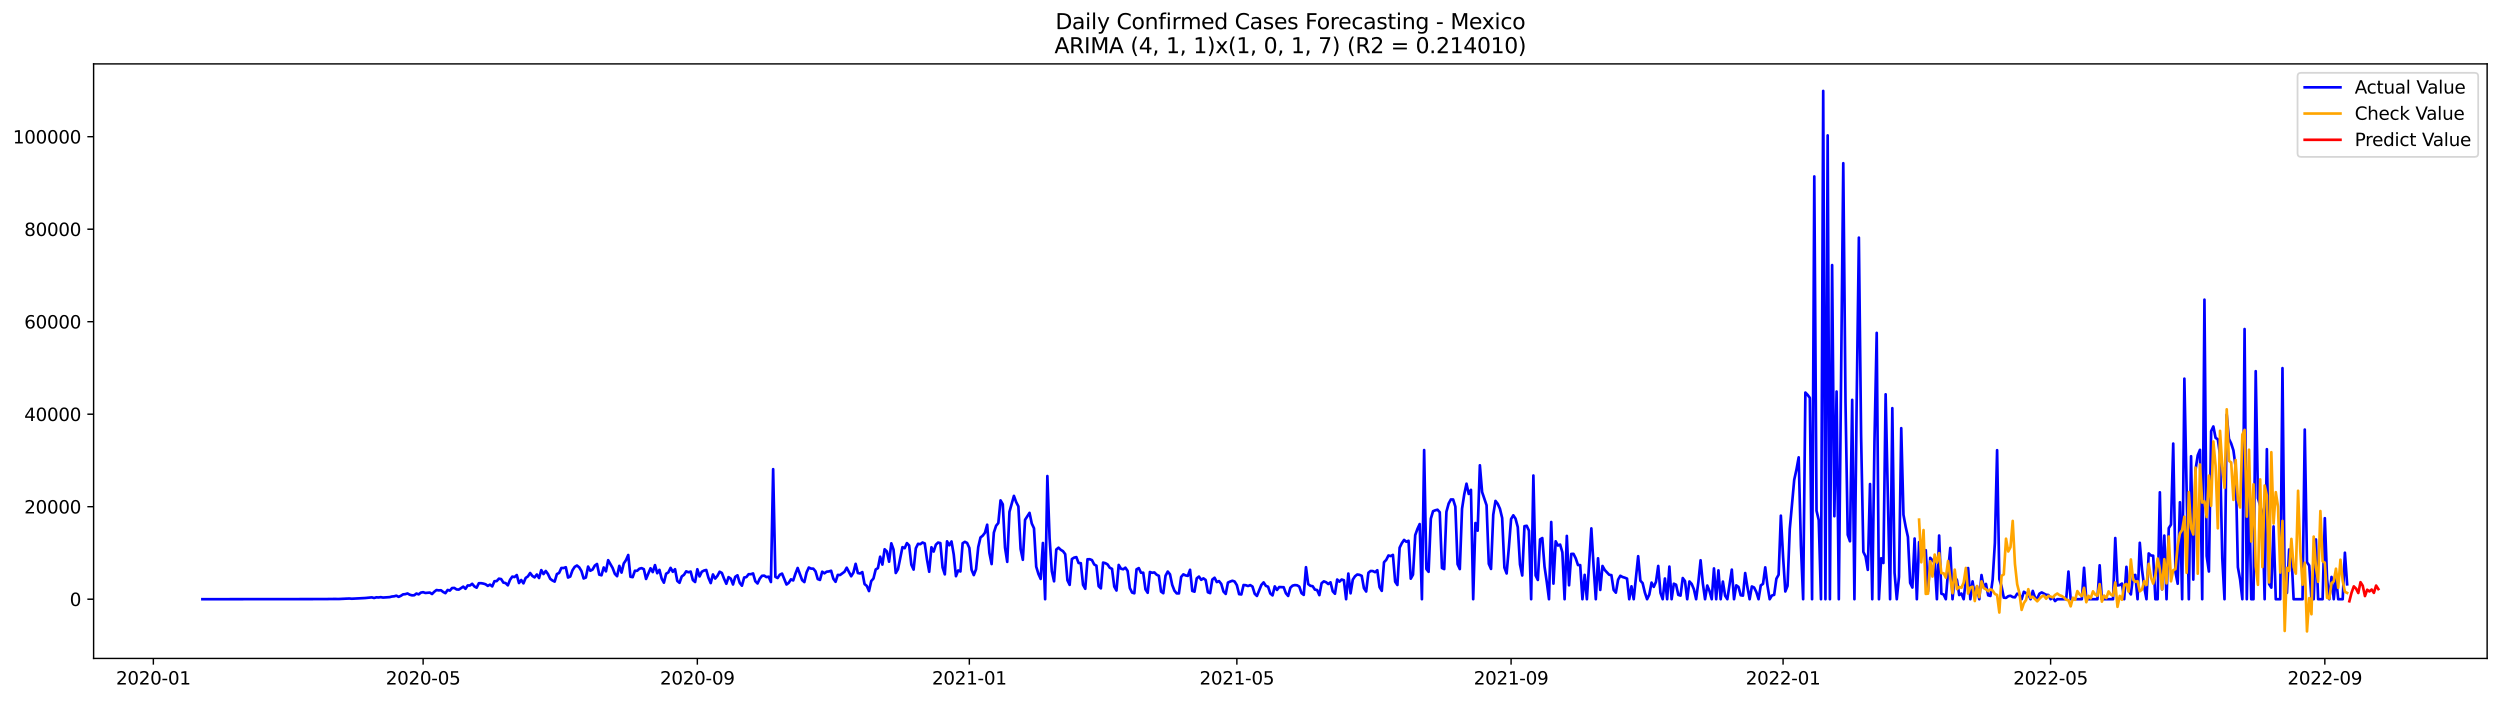 <?xml version="1.0" encoding="utf-8" standalone="no"?>
<!DOCTYPE svg PUBLIC "-//W3C//DTD SVG 1.1//EN"
  "http://www.w3.org/Graphics/SVG/1.1/DTD/svg11.dtd">
<svg xmlns:xlink="http://www.w3.org/1999/xlink" width="1398.775pt" height="392.274pt" viewBox="0 0 1398.775 392.274" xmlns="http://www.w3.org/2000/svg" version="1.1">
 <defs>
  <style type="text/css">*{stroke-linejoin: round; stroke-linecap: butt}</style>
 </defs>
 <g id="figure_1">
  <g id="patch_1">
   <path d="M 0 392.274 
L 1398.775 392.274 
L 1398.775 0 
L 0 0 
z
" style="fill: #ffffff"/>
  </g>
  <g id="axes_1">
   <g id="patch_2">
    <path d="M 52.375 368.396 
L 1391.575 368.396 
L 1391.575 35.755 
L 52.375 35.755 
z
" style="fill: #ffffff"/>
   </g>
   <g id="matplotlib.axis_1">
    <g id="xtick_1">
     <g id="line2d_1">
      <defs>
       <path id="m4d6cc72b3c" d="M 0 0 
L 0 3.5 
" style="stroke: #000000; stroke-width: 0.8"/>
      </defs>
      <g>
       <use xlink:href="#m4d6cc72b3c" x="85.805" y="368.396" style="stroke: #000000; stroke-width: 0.8"/>
      </g>
     </g>
     <g id="text_1">
      <!-- 2020-01 -->
      <g transform="translate(64.914 382.994)scale(0.1 -0.1)">
       <defs>
        <path id="DejaVuSans-32" d="M 1228 531 
L 3431 531 
L 3431 0 
L 469 0 
L 469 531 
Q 828 903 1448 1529 
Q 2069 2156 2228 2338 
Q 2531 2678 2651 2914 
Q 2772 3150 2772 3378 
Q 2772 3750 2511 3984 
Q 2250 4219 1831 4219 
Q 1534 4219 1204 4116 
Q 875 4013 500 3803 
L 500 4441 
Q 881 4594 1212 4672 
Q 1544 4750 1819 4750 
Q 2544 4750 2975 4387 
Q 3406 4025 3406 3419 
Q 3406 3131 3298 2873 
Q 3191 2616 2906 2266 
Q 2828 2175 2409 1742 
Q 1991 1309 1228 531 
z
" transform="scale(0.016)"/>
        <path id="DejaVuSans-30" d="M 2034 4250 
Q 1547 4250 1301 3770 
Q 1056 3291 1056 2328 
Q 1056 1369 1301 889 
Q 1547 409 2034 409 
Q 2525 409 2770 889 
Q 3016 1369 3016 2328 
Q 3016 3291 2770 3770 
Q 2525 4250 2034 4250 
z
M 2034 4750 
Q 2819 4750 3233 4129 
Q 3647 3509 3647 2328 
Q 3647 1150 3233 529 
Q 2819 -91 2034 -91 
Q 1250 -91 836 529 
Q 422 1150 422 2328 
Q 422 3509 836 4129 
Q 1250 4750 2034 4750 
z
" transform="scale(0.016)"/>
        <path id="DejaVuSans-2d" d="M 313 2009 
L 1997 2009 
L 1997 1497 
L 313 1497 
L 313 2009 
z
" transform="scale(0.016)"/>
        <path id="DejaVuSans-31" d="M 794 531 
L 1825 531 
L 1825 4091 
L 703 3866 
L 703 4441 
L 1819 4666 
L 2450 4666 
L 2450 531 
L 3481 531 
L 3481 0 
L 794 0 
L 794 531 
z
" transform="scale(0.016)"/>
       </defs>
       <use xlink:href="#DejaVuSans-32"/>
       <use xlink:href="#DejaVuSans-30" x="63.623"/>
       <use xlink:href="#DejaVuSans-32" x="127.246"/>
       <use xlink:href="#DejaVuSans-30" x="190.869"/>
       <use xlink:href="#DejaVuSans-2d" x="254.492"/>
       <use xlink:href="#DejaVuSans-30" x="290.576"/>
       <use xlink:href="#DejaVuSans-31" x="354.199"/>
      </g>
     </g>
    </g>
    <g id="xtick_2">
     <g id="line2d_2">
      <g>
       <use xlink:href="#m4d6cc72b3c" x="236.74" y="368.396" style="stroke: #000000; stroke-width: 0.8"/>
      </g>
     </g>
     <g id="text_2">
      <!-- 2020-05 -->
      <g transform="translate(215.848 382.994)scale(0.1 -0.1)">
       <defs>
        <path id="DejaVuSans-35" d="M 691 4666 
L 3169 4666 
L 3169 4134 
L 1269 4134 
L 1269 2991 
Q 1406 3038 1543 3061 
Q 1681 3084 1819 3084 
Q 2600 3084 3056 2656 
Q 3513 2228 3513 1497 
Q 3513 744 3044 326 
Q 2575 -91 1722 -91 
Q 1428 -91 1123 -41 
Q 819 9 494 109 
L 494 744 
Q 775 591 1075 516 
Q 1375 441 1709 441 
Q 2250 441 2565 725 
Q 2881 1009 2881 1497 
Q 2881 1984 2565 2268 
Q 2250 2553 1709 2553 
Q 1456 2553 1204 2497 
Q 953 2441 691 2322 
L 691 4666 
z
" transform="scale(0.016)"/>
       </defs>
       <use xlink:href="#DejaVuSans-32"/>
       <use xlink:href="#DejaVuSans-30" x="63.623"/>
       <use xlink:href="#DejaVuSans-32" x="127.246"/>
       <use xlink:href="#DejaVuSans-30" x="190.869"/>
       <use xlink:href="#DejaVuSans-2d" x="254.492"/>
       <use xlink:href="#DejaVuSans-30" x="290.576"/>
       <use xlink:href="#DejaVuSans-35" x="354.199"/>
      </g>
     </g>
    </g>
    <g id="xtick_3">
     <g id="line2d_3">
      <g>
       <use xlink:href="#m4d6cc72b3c" x="390.169" y="368.396" style="stroke: #000000; stroke-width: 0.8"/>
      </g>
     </g>
     <g id="text_3">
      <!-- 2020-09 -->
      <g transform="translate(369.277 382.994)scale(0.1 -0.1)">
       <defs>
        <path id="DejaVuSans-39" d="M 703 97 
L 703 672 
Q 941 559 1184 500 
Q 1428 441 1663 441 
Q 2288 441 2617 861 
Q 2947 1281 2994 2138 
Q 2813 1869 2534 1725 
Q 2256 1581 1919 1581 
Q 1219 1581 811 2004 
Q 403 2428 403 3163 
Q 403 3881 828 4315 
Q 1253 4750 1959 4750 
Q 2769 4750 3195 4129 
Q 3622 3509 3622 2328 
Q 3622 1225 3098 567 
Q 2575 -91 1691 -91 
Q 1453 -91 1209 -44 
Q 966 3 703 97 
z
M 1959 2075 
Q 2384 2075 2632 2365 
Q 2881 2656 2881 3163 
Q 2881 3666 2632 3958 
Q 2384 4250 1959 4250 
Q 1534 4250 1286 3958 
Q 1038 3666 1038 3163 
Q 1038 2656 1286 2365 
Q 1534 2075 1959 2075 
z
" transform="scale(0.016)"/>
       </defs>
       <use xlink:href="#DejaVuSans-32"/>
       <use xlink:href="#DejaVuSans-30" x="63.623"/>
       <use xlink:href="#DejaVuSans-32" x="127.246"/>
       <use xlink:href="#DejaVuSans-30" x="190.869"/>
       <use xlink:href="#DejaVuSans-2d" x="254.492"/>
       <use xlink:href="#DejaVuSans-30" x="290.576"/>
       <use xlink:href="#DejaVuSans-39" x="354.199"/>
      </g>
     </g>
    </g>
    <g id="xtick_4">
     <g id="line2d_4">
      <g>
       <use xlink:href="#m4d6cc72b3c" x="542.351" y="368.396" style="stroke: #000000; stroke-width: 0.8"/>
      </g>
     </g>
     <g id="text_4">
      <!-- 2021-01 -->
      <g transform="translate(521.459 382.994)scale(0.1 -0.1)">
       <use xlink:href="#DejaVuSans-32"/>
       <use xlink:href="#DejaVuSans-30" x="63.623"/>
       <use xlink:href="#DejaVuSans-32" x="127.246"/>
       <use xlink:href="#DejaVuSans-31" x="190.869"/>
       <use xlink:href="#DejaVuSans-2d" x="254.492"/>
       <use xlink:href="#DejaVuSans-30" x="290.576"/>
       <use xlink:href="#DejaVuSans-31" x="354.199"/>
      </g>
     </g>
    </g>
    <g id="xtick_5">
     <g id="line2d_5">
      <g>
       <use xlink:href="#m4d6cc72b3c" x="692.038" y="368.396" style="stroke: #000000; stroke-width: 0.8"/>
      </g>
     </g>
     <g id="text_5">
      <!-- 2021-05 -->
      <g transform="translate(671.146 382.994)scale(0.1 -0.1)">
       <use xlink:href="#DejaVuSans-32"/>
       <use xlink:href="#DejaVuSans-30" x="63.623"/>
       <use xlink:href="#DejaVuSans-32" x="127.246"/>
       <use xlink:href="#DejaVuSans-31" x="190.869"/>
       <use xlink:href="#DejaVuSans-2d" x="254.492"/>
       <use xlink:href="#DejaVuSans-30" x="290.576"/>
       <use xlink:href="#DejaVuSans-35" x="354.199"/>
      </g>
     </g>
    </g>
    <g id="xtick_6">
     <g id="line2d_6">
      <g>
       <use xlink:href="#m4d6cc72b3c" x="845.467" y="368.396" style="stroke: #000000; stroke-width: 0.8"/>
      </g>
     </g>
     <g id="text_6">
      <!-- 2021-09 -->
      <g transform="translate(824.575 382.994)scale(0.1 -0.1)">
       <use xlink:href="#DejaVuSans-32"/>
       <use xlink:href="#DejaVuSans-30" x="63.623"/>
       <use xlink:href="#DejaVuSans-32" x="127.246"/>
       <use xlink:href="#DejaVuSans-31" x="190.869"/>
       <use xlink:href="#DejaVuSans-2d" x="254.492"/>
       <use xlink:href="#DejaVuSans-30" x="290.576"/>
       <use xlink:href="#DejaVuSans-39" x="354.199"/>
      </g>
     </g>
    </g>
    <g id="xtick_7">
     <g id="line2d_7">
      <g>
       <use xlink:href="#m4d6cc72b3c" x="997.649" y="368.396" style="stroke: #000000; stroke-width: 0.8"/>
      </g>
     </g>
     <g id="text_7">
      <!-- 2022-01 -->
      <g transform="translate(976.757 382.994)scale(0.1 -0.1)">
       <use xlink:href="#DejaVuSans-32"/>
       <use xlink:href="#DejaVuSans-30" x="63.623"/>
       <use xlink:href="#DejaVuSans-32" x="127.246"/>
       <use xlink:href="#DejaVuSans-32" x="190.869"/>
       <use xlink:href="#DejaVuSans-2d" x="254.492"/>
       <use xlink:href="#DejaVuSans-30" x="290.576"/>
       <use xlink:href="#DejaVuSans-31" x="354.199"/>
      </g>
     </g>
    </g>
    <g id="xtick_8">
     <g id="line2d_8">
      <g>
       <use xlink:href="#m4d6cc72b3c" x="1147.336" y="368.396" style="stroke: #000000; stroke-width: 0.8"/>
      </g>
     </g>
     <g id="text_8">
      <!-- 2022-05 -->
      <g transform="translate(1126.444 382.994)scale(0.1 -0.1)">
       <use xlink:href="#DejaVuSans-32"/>
       <use xlink:href="#DejaVuSans-30" x="63.623"/>
       <use xlink:href="#DejaVuSans-32" x="127.246"/>
       <use xlink:href="#DejaVuSans-32" x="190.869"/>
       <use xlink:href="#DejaVuSans-2d" x="254.492"/>
       <use xlink:href="#DejaVuSans-30" x="290.576"/>
       <use xlink:href="#DejaVuSans-35" x="354.199"/>
      </g>
     </g>
    </g>
    <g id="xtick_9">
     <g id="line2d_9">
      <g>
       <use xlink:href="#m4d6cc72b3c" x="1300.765" y="368.396" style="stroke: #000000; stroke-width: 0.8"/>
      </g>
     </g>
     <g id="text_9">
      <!-- 2022-09 -->
      <g transform="translate(1279.873 382.994)scale(0.1 -0.1)">
       <use xlink:href="#DejaVuSans-32"/>
       <use xlink:href="#DejaVuSans-30" x="63.623"/>
       <use xlink:href="#DejaVuSans-32" x="127.246"/>
       <use xlink:href="#DejaVuSans-32" x="190.869"/>
       <use xlink:href="#DejaVuSans-2d" x="254.492"/>
       <use xlink:href="#DejaVuSans-30" x="290.576"/>
       <use xlink:href="#DejaVuSans-39" x="354.199"/>
      </g>
     </g>
    </g>
   </g>
   <g id="matplotlib.axis_2">
    <g id="ytick_1">
     <g id="line2d_10">
      <defs>
       <path id="m9e590d92c4" d="M 0 0 
L -3.5 0 
" style="stroke: #000000; stroke-width: 0.8"/>
      </defs>
      <g>
       <use xlink:href="#m9e590d92c4" x="52.375" y="335.258" style="stroke: #000000; stroke-width: 0.8"/>
      </g>
     </g>
     <g id="text_10">
      <!-- 0 -->
      <g transform="translate(39.013 339.057)scale(0.1 -0.1)">
       <use xlink:href="#DejaVuSans-30"/>
      </g>
     </g>
    </g>
    <g id="ytick_2">
     <g id="line2d_11">
      <g>
       <use xlink:href="#m9e590d92c4" x="52.375" y="283.502" style="stroke: #000000; stroke-width: 0.8"/>
      </g>
     </g>
     <g id="text_11">
      <!-- 20000 -->
      <g transform="translate(13.562 287.302)scale(0.1 -0.1)">
       <use xlink:href="#DejaVuSans-32"/>
       <use xlink:href="#DejaVuSans-30" x="63.623"/>
       <use xlink:href="#DejaVuSans-30" x="127.246"/>
       <use xlink:href="#DejaVuSans-30" x="190.869"/>
       <use xlink:href="#DejaVuSans-30" x="254.492"/>
      </g>
     </g>
    </g>
    <g id="ytick_3">
     <g id="line2d_12">
      <g>
       <use xlink:href="#m9e590d92c4" x="52.375" y="231.747" style="stroke: #000000; stroke-width: 0.8"/>
      </g>
     </g>
     <g id="text_12">
      <!-- 40000 -->
      <g transform="translate(13.562 235.546)scale(0.1 -0.1)">
       <defs>
        <path id="DejaVuSans-34" d="M 2419 4116 
L 825 1625 
L 2419 1625 
L 2419 4116 
z
M 2253 4666 
L 3047 4666 
L 3047 1625 
L 3713 1625 
L 3713 1100 
L 3047 1100 
L 3047 0 
L 2419 0 
L 2419 1100 
L 313 1100 
L 313 1709 
L 2253 4666 
z
" transform="scale(0.016)"/>
       </defs>
       <use xlink:href="#DejaVuSans-34"/>
       <use xlink:href="#DejaVuSans-30" x="63.623"/>
       <use xlink:href="#DejaVuSans-30" x="127.246"/>
       <use xlink:href="#DejaVuSans-30" x="190.869"/>
       <use xlink:href="#DejaVuSans-30" x="254.492"/>
      </g>
     </g>
    </g>
    <g id="ytick_4">
     <g id="line2d_13">
      <g>
       <use xlink:href="#m9e590d92c4" x="52.375" y="179.992" style="stroke: #000000; stroke-width: 0.8"/>
      </g>
     </g>
     <g id="text_13">
      <!-- 60000 -->
      <g transform="translate(13.562 183.791)scale(0.1 -0.1)">
       <defs>
        <path id="DejaVuSans-36" d="M 2113 2584 
Q 1688 2584 1439 2293 
Q 1191 2003 1191 1497 
Q 1191 994 1439 701 
Q 1688 409 2113 409 
Q 2538 409 2786 701 
Q 3034 994 3034 1497 
Q 3034 2003 2786 2293 
Q 2538 2584 2113 2584 
z
M 3366 4563 
L 3366 3988 
Q 3128 4100 2886 4159 
Q 2644 4219 2406 4219 
Q 1781 4219 1451 3797 
Q 1122 3375 1075 2522 
Q 1259 2794 1537 2939 
Q 1816 3084 2150 3084 
Q 2853 3084 3261 2657 
Q 3669 2231 3669 1497 
Q 3669 778 3244 343 
Q 2819 -91 2113 -91 
Q 1303 -91 875 529 
Q 447 1150 447 2328 
Q 447 3434 972 4092 
Q 1497 4750 2381 4750 
Q 2619 4750 2861 4703 
Q 3103 4656 3366 4563 
z
" transform="scale(0.016)"/>
       </defs>
       <use xlink:href="#DejaVuSans-36"/>
       <use xlink:href="#DejaVuSans-30" x="63.623"/>
       <use xlink:href="#DejaVuSans-30" x="127.246"/>
       <use xlink:href="#DejaVuSans-30" x="190.869"/>
       <use xlink:href="#DejaVuSans-30" x="254.492"/>
      </g>
     </g>
    </g>
    <g id="ytick_5">
     <g id="line2d_14">
      <g>
       <use xlink:href="#m9e590d92c4" x="52.375" y="128.237" style="stroke: #000000; stroke-width: 0.8"/>
      </g>
     </g>
     <g id="text_14">
      <!-- 80000 -->
      <g transform="translate(13.562 132.036)scale(0.1 -0.1)">
       <defs>
        <path id="DejaVuSans-38" d="M 2034 2216 
Q 1584 2216 1326 1975 
Q 1069 1734 1069 1313 
Q 1069 891 1326 650 
Q 1584 409 2034 409 
Q 2484 409 2743 651 
Q 3003 894 3003 1313 
Q 3003 1734 2745 1975 
Q 2488 2216 2034 2216 
z
M 1403 2484 
Q 997 2584 770 2862 
Q 544 3141 544 3541 
Q 544 4100 942 4425 
Q 1341 4750 2034 4750 
Q 2731 4750 3128 4425 
Q 3525 4100 3525 3541 
Q 3525 3141 3298 2862 
Q 3072 2584 2669 2484 
Q 3125 2378 3379 2068 
Q 3634 1759 3634 1313 
Q 3634 634 3220 271 
Q 2806 -91 2034 -91 
Q 1263 -91 848 271 
Q 434 634 434 1313 
Q 434 1759 690 2068 
Q 947 2378 1403 2484 
z
M 1172 3481 
Q 1172 3119 1398 2916 
Q 1625 2713 2034 2713 
Q 2441 2713 2670 2916 
Q 2900 3119 2900 3481 
Q 2900 3844 2670 4047 
Q 2441 4250 2034 4250 
Q 1625 4250 1398 4047 
Q 1172 3844 1172 3481 
z
" transform="scale(0.016)"/>
       </defs>
       <use xlink:href="#DejaVuSans-38"/>
       <use xlink:href="#DejaVuSans-30" x="63.623"/>
       <use xlink:href="#DejaVuSans-30" x="127.246"/>
       <use xlink:href="#DejaVuSans-30" x="190.869"/>
       <use xlink:href="#DejaVuSans-30" x="254.492"/>
      </g>
     </g>
    </g>
    <g id="ytick_6">
     <g id="line2d_15">
      <g>
       <use xlink:href="#m9e590d92c4" x="52.375" y="76.481" style="stroke: #000000; stroke-width: 0.8"/>
      </g>
     </g>
     <g id="text_15">
      <!-- 100000 -->
      <g transform="translate(7.2 80.281)scale(0.1 -0.1)">
       <use xlink:href="#DejaVuSans-31"/>
       <use xlink:href="#DejaVuSans-30" x="63.623"/>
       <use xlink:href="#DejaVuSans-30" x="127.246"/>
       <use xlink:href="#DejaVuSans-30" x="190.869"/>
       <use xlink:href="#DejaVuSans-30" x="254.492"/>
       <use xlink:href="#DejaVuSans-30" x="318.115"/>
      </g>
     </g>
    </g>
   </g>
   <g id="line2d_16">
    <path d="M 113.248 335.258 
L 181.854 335.193 
L 185.596 335.133 
L 188.091 335.126 
L 189.339 335.159 
L 194.328 334.919 
L 195.576 334.882 
L 196.823 334.996 
L 204.307 334.603 
L 208.05 334.233 
L 209.297 334.585 
L 210.544 334.215 
L 211.792 334.287 
L 213.039 334.114 
L 214.286 334.344 
L 218.029 334.093 
L 219.276 333.762 
L 220.523 333.648 
L 221.771 333.281 
L 223.018 333.935 
L 224.266 333.371 
L 225.513 332.559 
L 226.76 332.439 
L 228.008 332.051 
L 229.255 332.747 
L 230.503 333.097 
L 231.75 333.053 
L 232.997 332.093 
L 234.245 332.548 
L 235.492 331.57 
L 236.74 331.337 
L 237.987 331.767 
L 240.482 331.547 
L 241.729 332.359 
L 242.976 331.094 
L 244.224 330.129 
L 245.471 330.325 
L 246.719 330.242 
L 247.966 331.215 
L 249.213 331.881 
L 250.461 330.09 
L 251.708 330.439 
L 252.956 329.024 
L 254.203 328.951 
L 255.45 329.792 
L 256.698 329.888 
L 259.193 328.237 
L 260.44 329.44 
L 261.687 327.564 
L 262.935 327.598 
L 264.182 326.643 
L 265.43 328.105 
L 266.677 328.827 
L 267.924 326.317 
L 269.172 326.296 
L 270.419 326.519 
L 271.667 326.907 
L 272.914 327.792 
L 274.161 327.101 
L 275.409 328.087 
L 276.656 325.189 
L 277.903 325.134 
L 279.151 323.763 
L 280.398 324.011 
L 281.646 325.96 
L 282.893 326.242 
L 284.14 327.497 
L 285.388 324.392 
L 286.635 322.622 
L 287.883 322.862 
L 289.13 321.744 
L 290.377 326.216 
L 291.625 324.526 
L 292.872 326.389 
L 294.12 323.356 
L 295.367 322.5 
L 296.614 320.606 
L 297.862 322.241 
L 299.109 323.051 
L 300.357 321.431 
L 301.604 323.413 
L 302.851 318.986 
L 304.099 321.188 
L 305.346 319.462 
L 306.593 321.178 
L 307.841 323.846 
L 309.088 324.777 
L 310.336 325.411 
L 311.583 321.201 
L 312.83 320.556 
L 314.078 317.813 
L 315.325 317.816 
L 316.573 317.366 
L 317.82 323.139 
L 319.067 322.572 
L 320.315 319.063 
L 321.562 317.156 
L 322.81 316.419 
L 324.057 317.425 
L 325.304 319.488 
L 326.552 323.659 
L 327.799 323.134 
L 329.047 317.011 
L 330.294 319.345 
L 331.541 318.68 
L 332.789 316.478 
L 334.036 315.552 
L 335.283 321.514 
L 336.531 321.874 
L 337.778 317.508 
L 339.026 319.682 
L 340.273 313.422 
L 342.768 317.788 
L 344.015 321.077 
L 345.263 322.389 
L 346.51 316.605 
L 347.757 320.373 
L 349.005 315.254 
L 350.252 313.37 
L 351.5 310.529 
L 352.747 322.699 
L 353.994 322.922 
L 355.242 319.348 
L 356.489 319.371 
L 357.737 318.204 
L 358.984 317.876 
L 360.231 318.45 
L 361.479 323.934 
L 363.974 317.956 
L 365.221 320.098 
L 366.468 316.183 
L 367.716 320.72 
L 368.963 318.838 
L 370.21 323.747 
L 371.458 326.017 
L 372.705 321.009 
L 373.953 320.269 
L 375.2 317.725 
L 376.447 319.917 
L 377.695 318.484 
L 378.942 325.041 
L 380.19 326.094 
L 381.437 322.536 
L 382.684 321.628 
L 383.932 319.664 
L 385.179 320.186 
L 386.427 319.798 
L 387.674 324.573 
L 388.921 325.634 
L 390.169 318.499 
L 391.416 322.523 
L 392.664 319.894 
L 393.911 319.224 
L 395.158 318.906 
L 396.406 323.318 
L 397.653 326.237 
L 398.9 321.41 
L 400.148 323.714 
L 401.395 322.207 
L 402.643 319.899 
L 403.89 320.575 
L 405.137 323.851 
L 406.385 326.627 
L 407.632 322.911 
L 408.88 323.758 
L 410.127 327.023 
L 411.374 322.73 
L 412.622 321.887 
L 413.869 326.092 
L 415.117 327.709 
L 416.364 323.139 
L 417.611 322.873 
L 418.859 321.263 
L 420.106 321.281 
L 421.354 320.836 
L 422.601 325.202 
L 423.848 326.459 
L 425.096 323.752 
L 426.343 322.182 
L 427.59 322.063 
L 428.838 322.901 
L 430.085 322.673 
L 431.333 325.652 
L 432.58 262.503 
L 433.827 322.764 
L 435.075 323.406 
L 436.322 321.542 
L 437.57 320.942 
L 440.064 327.041 
L 441.312 326.092 
L 442.559 324.143 
L 443.807 324.762 
L 445.054 320.989 
L 446.301 317.788 
L 448.796 324.599 
L 450.044 325.685 
L 451.291 320.28 
L 452.538 317.544 
L 453.786 318.147 
L 455.033 318.168 
L 456.281 319.666 
L 457.528 323.975 
L 458.775 324.477 
L 460.023 319.881 
L 461.27 320.779 
L 462.517 319.866 
L 463.765 319.731 
L 465.012 319.34 
L 466.26 323.794 
L 467.507 325.52 
L 468.754 321.672 
L 470.002 321.737 
L 472.497 319.91 
L 473.744 317.635 
L 476.239 322.422 
L 477.486 320.388 
L 478.734 315.472 
L 479.981 320.616 
L 481.228 320.875 
L 482.476 320.093 
L 483.723 326.798 
L 484.971 327.82 
L 486.218 330.711 
L 487.465 325.119 
L 488.713 323.685 
L 489.96 318.629 
L 491.207 317.87 
L 492.455 311.484 
L 493.702 315.893 
L 494.95 307.325 
L 496.197 308.513 
L 497.444 314.279 
L 498.692 303.995 
L 499.939 307.496 
L 501.187 320.59 
L 502.434 318.51 
L 504.929 306.143 
L 506.176 306.715 
L 507.424 303.876 
L 508.671 305.175 
L 509.918 315.966 
L 511.166 318.698 
L 512.413 306.777 
L 513.661 304.272 
L 514.908 304.471 
L 516.155 303.55 
L 517.403 304.057 
L 518.65 312.982 
L 519.898 319.912 
L 521.145 306.202 
L 522.392 308.611 
L 523.64 304.725 
L 524.887 303.563 
L 526.134 303.871 
L 527.382 317.48 
L 528.629 321.361 
L 529.877 302.882 
L 531.124 305.102 
L 532.371 302.949 
L 533.619 310.211 
L 534.866 322.386 
L 536.114 319.169 
L 537.361 319.741 
L 538.608 303.948 
L 539.856 303.154 
L 541.103 303.793 
L 542.351 306.557 
L 543.598 318.802 
L 544.845 321.773 
L 546.093 318.53 
L 547.34 306.091 
L 548.588 300.724 
L 549.835 299.717 
L 551.082 298.092 
L 552.33 293.582 
L 553.577 309.372 
L 554.824 315.606 
L 556.072 298.007 
L 557.319 294.182 
L 558.567 292.642 
L 559.814 279.967 
L 561.061 282.149 
L 562.309 306.352 
L 563.556 314.364 
L 564.804 286.364 
L 567.298 277.45 
L 568.546 280.896 
L 569.793 283.355 
L 571.041 307.123 
L 572.288 313.207 
L 573.535 290.839 
L 576.03 286.944 
L 577.278 292.886 
L 578.525 295.569 
L 579.772 317.066 
L 581.02 321.159 
L 582.267 323.913 
L 583.514 303.808 
L 584.762 335.258 
L 586.009 266.356 
L 587.257 301.076 
L 588.504 319.563 
L 589.751 325.248 
L 590.999 307.47 
L 592.246 306.435 
L 593.494 307.628 
L 594.741 308.376 
L 595.988 310.05 
L 597.236 324.65 
L 598.483 327.241 
L 599.731 312.788 
L 600.978 311.999 
L 602.225 311.712 
L 603.473 314.998 
L 604.72 315.112 
L 605.968 327.225 
L 607.215 329.43 
L 608.462 312.915 
L 609.71 312.894 
L 610.957 313.36 
L 612.205 315.818 
L 613.452 316.507 
L 614.699 327.986 
L 615.947 329.194 
L 617.194 314.781 
L 618.441 315.091 
L 619.689 315.795 
L 620.936 317.669 
L 622.184 318.279 
L 623.431 328.183 
L 624.678 330.4 
L 625.926 316.09 
L 627.173 318.173 
L 628.421 318.517 
L 629.668 317.619 
L 630.915 319.462 
L 632.163 329.008 
L 633.41 331.534 
L 634.658 331.95 
L 635.905 318.554 
L 637.152 317.852 
L 638.4 320.45 
L 639.647 320.432 
L 640.895 329.738 
L 642.142 331.666 
L 643.389 320.039 
L 644.637 320.471 
L 645.884 320.282 
L 647.131 321.535 
L 648.379 322.166 
L 649.626 330.998 
L 650.874 331.912 
L 652.121 322.145 
L 653.368 319.791 
L 654.616 321.333 
L 655.863 327.264 
L 657.111 330.501 
L 658.358 331.989 
L 659.605 332.031 
L 660.853 322.826 
L 662.1 321.361 
L 663.348 321.956 
L 664.595 322.202 
L 665.842 318.81 
L 667.09 330.618 
L 668.337 331.047 
L 669.585 323.582 
L 670.832 322.593 
L 672.079 324.417 
L 673.327 323.602 
L 674.574 324.5 
L 675.821 331.36 
L 677.069 331.873 
L 678.316 324.229 
L 679.564 323.253 
L 680.811 325.662 
L 682.058 325.137 
L 683.306 326.697 
L 684.553 330.98 
L 685.801 332.3 
L 687.048 325.962 
L 688.295 325.377 
L 689.543 324.932 
L 690.79 325.37 
L 692.038 327.43 
L 693.285 332.429 
L 694.532 332.6 
L 695.78 327.329 
L 697.027 327.44 
L 698.275 327.893 
L 699.522 327.383 
L 700.769 328.159 
L 702.017 332.217 
L 703.264 333.436 
L 705.759 327.261 
L 707.006 325.859 
L 708.254 327.805 
L 709.501 328.284 
L 710.748 332.067 
L 711.996 333.13 
L 713.243 328.097 
L 714.491 330.082 
L 715.738 328.457 
L 718.233 328.566 
L 719.48 331.961 
L 720.728 333.438 
L 721.975 328.832 
L 723.222 327.67 
L 724.47 327.365 
L 725.717 327.479 
L 726.965 328.206 
L 728.212 331.875 
L 729.459 332.846 
L 730.707 317.358 
L 731.954 326.798 
L 733.202 327.769 
L 734.449 327.989 
L 735.696 329.898 
L 736.944 330.136 
L 738.191 332.978 
L 739.438 326.332 
L 740.686 325.282 
L 741.933 325.755 
L 743.181 326.765 
L 744.428 325.815 
L 745.675 330.84 
L 746.923 332.217 
L 748.17 324.26 
L 749.418 325.453 
L 750.665 324.252 
L 751.912 324.653 
L 753.16 335.258 
L 754.407 320.916 
L 755.655 331.976 
L 756.902 324.304 
L 758.149 322.415 
L 759.397 321.439 
L 760.644 321.62 
L 761.892 322.187 
L 763.139 329.088 
L 764.386 330.959 
L 765.634 320.479 
L 766.881 319.459 
L 768.129 319.521 
L 769.376 320.14 
L 770.623 319.045 
L 771.871 328.501 
L 773.118 330.587 
L 774.365 314.584 
L 775.613 313.243 
L 776.86 310.798 
L 778.108 311.142 
L 779.355 310.464 
L 780.602 325.478 
L 781.85 327.303 
L 783.097 306.438 
L 784.345 303.904 
L 785.592 302.08 
L 786.839 303.118 
L 788.087 302.572 
L 789.334 323.773 
L 790.582 321.524 
L 791.829 299.409 
L 793.076 295.929 
L 794.324 293.222 
L 795.571 335.258 
L 796.819 251.818 
L 798.066 318.347 
L 799.313 319.938 
L 800.561 290.21 
L 801.808 286.018 
L 803.055 285.513 
L 804.303 285.195 
L 805.55 286.584 
L 806.798 317.816 
L 808.045 318.422 
L 809.292 286.32 
L 810.54 281.73 
L 811.787 279.442 
L 813.035 279.458 
L 814.282 283.456 
L 815.529 315.66 
L 816.777 318.403 
L 818.024 284.654 
L 819.272 276.487 
L 820.519 270.628 
L 821.766 276.365 
L 823.014 274.078 
L 824.261 335.258 
L 825.509 292.645 
L 826.756 296.922 
L 828.003 260.334 
L 829.251 275.302 
L 831.745 282.708 
L 832.993 315.44 
L 834.24 318.326 
L 835.488 288 
L 836.735 280.268 
L 837.982 281.864 
L 839.23 284.651 
L 840.477 289.853 
L 841.725 317.565 
L 842.972 320.859 
L 844.219 306.414 
L 845.467 290.394 
L 846.714 288.321 
L 847.962 290.207 
L 849.209 294.925 
L 850.456 315.839 
L 851.704 321.99 
L 852.951 294.412 
L 854.199 294.174 
L 855.446 296.886 
L 856.693 335.258 
L 857.941 266.05 
L 859.188 321.959 
L 860.436 324.49 
L 861.683 301.8 
L 862.93 301.055 
L 864.178 317.04 
L 865.425 325.543 
L 866.672 335.258 
L 867.92 292.057 
L 869.167 326.545 
L 870.415 302.856 
L 871.662 305.232 
L 872.909 304.701 
L 874.157 309.02 
L 875.404 335.258 
L 876.652 299.844 
L 877.899 327.476 
L 879.146 309.918 
L 880.394 309.908 
L 881.641 312.413 
L 882.889 316.139 
L 884.136 316.188 
L 885.383 335.258 
L 886.631 321.641 
L 887.878 335.258 
L 890.373 295.639 
L 891.62 316.734 
L 892.868 335.258 
L 894.115 312.374 
L 895.362 330.064 
L 896.61 316.659 
L 897.857 318.903 
L 900.352 321.579 
L 901.599 321.793 
L 902.847 330.1 
L 904.094 331.601 
L 905.342 324.337 
L 906.589 322.14 
L 907.836 322.841 
L 909.084 323.217 
L 910.331 323.737 
L 911.579 335.258 
L 912.826 328.045 
L 914.073 335.258 
L 916.568 311.191 
L 917.816 324.904 
L 919.063 326.257 
L 920.31 331.516 
L 921.558 335.258 
L 922.805 332.685 
L 924.052 325.973 
L 925.3 328.374 
L 926.547 325.52 
L 927.795 316.657 
L 929.042 331.681 
L 930.289 335.258 
L 931.537 323.683 
L 932.784 335.258 
L 934.032 317.016 
L 935.279 335.258 
L 936.526 326.581 
L 937.774 327.158 
L 939.021 332.82 
L 940.269 333.252 
L 941.516 323.429 
L 942.763 325.126 
L 944.011 335.258 
L 945.258 325.328 
L 946.506 326.702 
L 947.753 329.717 
L 949 335.258 
L 950.248 325.688 
L 951.495 313.482 
L 952.743 326.343 
L 953.99 335.258 
L 955.237 327.608 
L 956.485 330.667 
L 957.732 335.258 
L 958.979 318.044 
L 960.227 335.258 
L 961.474 319.125 
L 962.722 335.258 
L 963.969 325.396 
L 965.216 333.312 
L 966.464 335.258 
L 968.959 318.709 
L 970.206 335.258 
L 971.453 327.515 
L 972.701 328.387 
L 973.948 333.045 
L 975.196 333.262 
L 976.443 320.634 
L 977.69 328.46 
L 978.938 335.258 
L 980.185 328.141 
L 981.433 328.711 
L 982.68 331.228 
L 983.927 335.258 
L 985.175 327.546 
L 986.422 326.669 
L 987.669 317.446 
L 988.917 327.712 
L 990.164 335.258 
L 991.412 333.18 
L 992.659 332.817 
L 993.906 323.804 
L 995.154 321.568 
L 996.401 288.52 
L 997.649 311.468 
L 998.896 330.933 
L 1000.143 327.813 
L 1001.391 295.965 
L 1003.886 268.439 
L 1005.133 262.741 
L 1006.38 255.888 
L 1007.628 305.242 
L 1008.875 335.258 
L 1010.123 219.642 
L 1011.37 220.912 
L 1012.617 222.63 
L 1013.865 335.258 
L 1015.112 98.721 
L 1016.36 285.749 
L 1017.607 291.004 
L 1018.854 335.258 
L 1020.102 50.876 
L 1021.349 335.258 
L 1022.596 75.759 
L 1023.844 335.258 
L 1025.091 148.318 
L 1026.339 288.838 
L 1027.586 219.062 
L 1028.833 335.258 
L 1031.328 91.322 
L 1032.576 225.065 
L 1033.823 299.22 
L 1035.07 302.856 
L 1036.318 223.728 
L 1037.565 335.258 
L 1038.813 226.103 
L 1040.06 132.952 
L 1041.307 244.057 
L 1042.555 308.774 
L 1043.802 311.341 
L 1045.05 318.843 
L 1046.297 270.827 
L 1047.544 335.258 
L 1048.792 246.598 
L 1050.039 186.246 
L 1051.286 335.258 
L 1052.534 312.346 
L 1053.781 314.993 
L 1055.029 220.612 
L 1057.523 335.258 
L 1058.771 228.367 
L 1060.018 320.471 
L 1061.266 335.258 
L 1062.513 322.754 
L 1063.76 239.562 
L 1065.008 288.026 
L 1066.255 294.79 
L 1067.503 300.429 
L 1068.75 326.151 
L 1069.997 328.726 
L 1071.245 301.319 
L 1072.492 335.258 
L 1073.74 303.319 
L 1074.987 307.936 
L 1076.234 310.032 
L 1077.482 307.845 
L 1078.729 330.9 
L 1079.976 312.126 
L 1082.471 314.871 
L 1083.719 335.258 
L 1084.966 299.637 
L 1086.213 332.176 
L 1087.461 332.623 
L 1088.708 335.258 
L 1089.956 319.666 
L 1091.203 306.575 
L 1092.45 335.258 
L 1093.698 322.681 
L 1094.945 324.612 
L 1096.193 332.926 
L 1097.44 332.088 
L 1098.687 335.258 
L 1099.935 324.257 
L 1101.182 317.826 
L 1102.43 335.258 
L 1103.677 325.282 
L 1104.924 333.557 
L 1106.172 328.121 
L 1107.419 335.258 
L 1108.667 321.739 
L 1109.914 328.69 
L 1111.161 326.71 
L 1112.409 333.086 
L 1113.656 333.431 
L 1114.903 324.329 
L 1116.151 303.832 
L 1117.398 251.89 
L 1118.646 324.065 
L 1119.893 328.097 
L 1121.14 334.385 
L 1122.388 334.53 
L 1123.635 333.581 
L 1124.883 333.319 
L 1126.13 334.057 
L 1127.377 334.22 
L 1128.625 332.173 
L 1129.872 332.67 
L 1131.12 335.258 
L 1132.367 331.112 
L 1133.614 331.919 
L 1134.862 332.476 
L 1136.109 335.258 
L 1137.357 330.618 
L 1138.604 334.334 
L 1139.851 334.895 
L 1141.099 332.178 
L 1142.346 331.469 
L 1144.841 332.778 
L 1146.088 332.9 
L 1147.336 335.258 
L 1148.583 334.222 
L 1149.83 336.293 
L 1151.078 335.258 
L 1156.067 335.258 
L 1157.315 319.803 
L 1158.562 335.258 
L 1164.799 335.258 
L 1166.047 317.689 
L 1167.294 335.258 
L 1173.531 335.258 
L 1174.778 316.284 
L 1176.026 335.258 
L 1182.263 335.258 
L 1183.51 301.04 
L 1184.757 327.543 
L 1186.005 327.365 
L 1187.252 326.516 
L 1188.5 335.258 
L 1189.747 317.154 
L 1190.994 330.39 
L 1192.242 332.579 
L 1193.489 322.034 
L 1194.737 321.685 
L 1195.984 335.258 
L 1197.231 303.702 
L 1198.479 318.706 
L 1199.726 328.576 
L 1200.974 335.258 
L 1202.221 309.654 
L 1203.468 310.798 
L 1204.716 310.917 
L 1205.963 335.258 
L 1207.21 335.258 
L 1208.458 275.457 
L 1209.705 329.74 
L 1210.953 299.671 
L 1212.2 335.258 
L 1213.447 295.499 
L 1214.695 293.509 
L 1215.942 248.19 
L 1217.19 320.034 
L 1218.437 326.607 
L 1219.684 281.021 
L 1220.932 335.258 
L 1222.179 211.86 
L 1224.674 335.258 
L 1225.921 255.267 
L 1227.169 324.298 
L 1228.416 262.87 
L 1229.664 254.737 
L 1230.911 251.686 
L 1232.158 335.258 
L 1233.406 167.664 
L 1234.653 311.083 
L 1235.9 319.767 
L 1237.148 241.234 
L 1238.395 238.615 
L 1239.643 244.984 
L 1240.89 245.806 
L 1242.137 254.589 
L 1243.385 312.327 
L 1244.632 335.258 
L 1245.88 232.055 
L 1247.127 245.563 
L 1248.374 248.154 
L 1249.622 251.996 
L 1250.869 261.405 
L 1252.117 317.358 
L 1253.364 324.309 
L 1254.611 335.258 
L 1255.859 184.099 
L 1257.106 335.258 
L 1258.354 270.84 
L 1259.601 335.258 
L 1260.848 335.258 
L 1262.096 207.676 
L 1263.343 278.764 
L 1265.838 287.239 
L 1267.085 335.258 
L 1268.333 251.326 
L 1269.58 326.744 
L 1270.827 328.788 
L 1272.075 294.531 
L 1273.322 335.258 
L 1275.817 335.258 
L 1277.064 205.973 
L 1278.312 330.165 
L 1279.559 331.72 
L 1280.807 307.434 
L 1282.054 309.644 
L 1283.301 335.258 
L 1288.291 335.258 
L 1289.538 240.351 
L 1290.786 314.605 
L 1292.033 316.416 
L 1293.281 335.258 
L 1294.528 335.258 
L 1295.775 301.824 
L 1297.023 335.258 
L 1299.517 335.258 
L 1300.765 289.936 
L 1302.012 324.009 
L 1303.26 335.258 
L 1304.507 322.81 
L 1305.754 335.258 
L 1307.002 322.218 
L 1308.249 335.258 
L 1310.744 335.258 
L 1311.991 309.253 
L 1313.239 326.925 
L 1313.239 326.925 
" clip-path="url(#p97f7212e9e)" style="fill: none; stroke: #0000ff; stroke-width: 1.5; stroke-linecap: square"/>
   </g>
   <g id="line2d_17">
    <path d="M 1073.74 290.737 
L 1074.987 314.613 
L 1076.234 296.58 
L 1077.482 332.29 
L 1078.729 332.153 
L 1079.976 313.99 
L 1081.224 322.598 
L 1082.471 310.283 
L 1083.719 314.781 
L 1084.966 309.501 
L 1086.213 320.672 
L 1087.461 320.732 
L 1088.708 323.186 
L 1089.956 313.898 
L 1091.203 323.481 
L 1092.45 331.896 
L 1093.698 318.711 
L 1094.945 329.636 
L 1096.193 328.403 
L 1097.44 328.891 
L 1098.687 325.96 
L 1099.935 317.773 
L 1101.182 332.104 
L 1102.43 328.705 
L 1103.677 328.272 
L 1104.924 336.283 
L 1106.172 327.879 
L 1107.419 334.092 
L 1108.667 325.281 
L 1109.914 329.048 
L 1111.161 329.716 
L 1112.409 330.747 
L 1113.656 329.705 
L 1114.903 330.409 
L 1116.151 332.335 
L 1117.398 332.902 
L 1118.646 342.712 
L 1119.893 322.2 
L 1121.14 321.384 
L 1122.388 301.402 
L 1123.635 308.564 
L 1124.883 306.146 
L 1126.13 291.461 
L 1127.377 315.481 
L 1128.625 326.867 
L 1129.872 331.81 
L 1131.12 341.237 
L 1132.367 337.437 
L 1133.614 335.658 
L 1134.862 329.654 
L 1136.109 334.472 
L 1137.357 333.916 
L 1139.851 336.433 
L 1141.099 335.001 
L 1142.346 333.762 
L 1143.593 333.272 
L 1144.841 334.997 
L 1146.088 333.38 
L 1148.583 334.257 
L 1149.83 332.884 
L 1151.078 332.081 
L 1152.325 333.014 
L 1153.573 333.464 
L 1154.82 334.294 
L 1156.067 335.559 
L 1157.315 335.845 
L 1158.562 339.244 
L 1159.81 334.427 
L 1161.057 335.599 
L 1162.304 330.729 
L 1163.552 332.634 
L 1164.799 333.513 
L 1166.047 328.901 
L 1167.294 336.935 
L 1168.541 333.383 
L 1169.789 334.739 
L 1171.036 330.865 
L 1172.283 332.647 
L 1173.531 333.31 
L 1174.778 326.821 
L 1176.026 336.611 
L 1177.273 333.244 
L 1178.52 334.637 
L 1179.768 330.896 
L 1181.015 332.664 
L 1182.263 333.275 
L 1183.51 325.89 
L 1184.757 339.522 
L 1186.005 333.42 
L 1187.252 335.571 
L 1188.5 327.35 
L 1189.747 326.756 
L 1190.994 331.066 
L 1192.242 313.028 
L 1193.489 324.265 
L 1194.737 325.508 
L 1195.984 325.184 
L 1197.231 330.854 
L 1198.479 329.862 
L 1199.726 325.15 
L 1200.974 327.306 
L 1202.221 315.501 
L 1203.468 323.017 
L 1204.716 326.544 
L 1205.963 321.797 
L 1207.21 312.487 
L 1208.458 318.547 
L 1209.705 329.764 
L 1210.953 312.889 
L 1212.2 326.39 
L 1213.447 300.209 
L 1214.695 325.256 
L 1215.942 319.043 
L 1217.19 318.405 
L 1218.437 305.344 
L 1219.684 298.491 
L 1220.932 296.589 
L 1222.179 289.095 
L 1223.427 320.493 
L 1224.674 275.341 
L 1225.921 295.406 
L 1227.169 299.062 
L 1228.416 261.676 
L 1229.664 320.98 
L 1230.911 259.893 
L 1232.158 281.196 
L 1233.406 280.507 
L 1234.653 289.3 
L 1235.9 266.122 
L 1237.148 282.995 
L 1238.395 247.023 
L 1239.643 260.642 
L 1240.89 295.604 
L 1242.137 241.075 
L 1243.385 261.135 
L 1244.632 272.913 
L 1245.88 229.022 
L 1247.127 257.805 
L 1248.374 258.757 
L 1249.622 279.696 
L 1250.869 257.373 
L 1252.117 279.843 
L 1253.364 283.928 
L 1254.611 243.175 
L 1255.859 240.518 
L 1257.106 289.047 
L 1258.354 251.622 
L 1259.601 302.993 
L 1260.848 270.96 
L 1262.096 316.795 
L 1263.343 327.204 
L 1264.59 268.239 
L 1265.838 317.265 
L 1267.085 271.654 
L 1268.333 277.33 
L 1269.58 325.867 
L 1270.827 253.012 
L 1272.075 292.913 
L 1273.322 275.372 
L 1274.57 283.474 
L 1275.817 320.363 
L 1277.064 291.463 
L 1278.312 353.016 
L 1279.559 317.725 
L 1280.807 319.409 
L 1282.054 301.532 
L 1283.301 317.155 
L 1284.549 320.953 
L 1285.796 274.588 
L 1287.044 308.602 
L 1288.291 327.149 
L 1289.538 314.86 
L 1290.786 353.276 
L 1292.033 334.673 
L 1293.281 343.67 
L 1294.528 300.238 
L 1295.775 317.394 
L 1297.023 325.528 
L 1298.27 285.946 
L 1299.517 313.983 
L 1300.765 314.87 
L 1302.012 334.465 
L 1303.26 334.892 
L 1304.507 326.233 
L 1305.754 325.295 
L 1307.002 318.202 
L 1308.249 328.861 
L 1309.497 313.172 
L 1310.744 324.865 
L 1311.991 331.083 
L 1313.239 331.751 
L 1313.239 331.751 
" clip-path="url(#p97f7212e9e)" style="fill: none; stroke: #ffa500; stroke-width: 1.5; stroke-linecap: square"/>
   </g>
   <g id="line2d_18">
    <path d="M 1314.486 336.405 
L 1315.734 331.558 
L 1316.981 328.089 
L 1318.228 329.336 
L 1319.476 331.785 
L 1320.723 325.742 
L 1321.971 327.715 
L 1323.218 333.504 
L 1324.465 329.969 
L 1325.713 330.899 
L 1326.96 329.86 
L 1328.207 331.711 
L 1329.455 327.644 
L 1330.702 329.595 
" clip-path="url(#p97f7212e9e)" style="fill: none; stroke: #ff0000; stroke-width: 1.5; stroke-linecap: square"/>
   </g>
   <g id="patch_3">
    <path d="M 52.375 368.396 
L 52.375 35.755 
" style="fill: none; stroke: #000000; stroke-width: 0.8; stroke-linejoin: miter; stroke-linecap: square"/>
   </g>
   <g id="patch_4">
    <path d="M 1391.575 368.396 
L 1391.575 35.755 
" style="fill: none; stroke: #000000; stroke-width: 0.8; stroke-linejoin: miter; stroke-linecap: square"/>
   </g>
   <g id="patch_5">
    <path d="M 52.375 368.396 
L 1391.575 368.396 
" style="fill: none; stroke: #000000; stroke-width: 0.8; stroke-linejoin: miter; stroke-linecap: square"/>
   </g>
   <g id="patch_6">
    <path d="M 52.375 35.755 
L 1391.575 35.755 
" style="fill: none; stroke: #000000; stroke-width: 0.8; stroke-linejoin: miter; stroke-linecap: square"/>
   </g>
   <g id="text_16">
    <!-- Daily Confirmed Cases Forecasting - Mexico -->
    <g transform="translate(590.523 16.318)scale(0.12 -0.12)">
     <defs>
      <path id="DejaVuSans-44" d="M 1259 4147 
L 1259 519 
L 2022 519 
Q 2988 519 3436 956 
Q 3884 1394 3884 2338 
Q 3884 3275 3436 3711 
Q 2988 4147 2022 4147 
L 1259 4147 
z
M 628 4666 
L 1925 4666 
Q 3281 4666 3915 4102 
Q 4550 3538 4550 2338 
Q 4550 1131 3912 565 
Q 3275 0 1925 0 
L 628 0 
L 628 4666 
z
" transform="scale(0.016)"/>
      <path id="DejaVuSans-61" d="M 2194 1759 
Q 1497 1759 1228 1600 
Q 959 1441 959 1056 
Q 959 750 1161 570 
Q 1363 391 1709 391 
Q 2188 391 2477 730 
Q 2766 1069 2766 1631 
L 2766 1759 
L 2194 1759 
z
M 3341 1997 
L 3341 0 
L 2766 0 
L 2766 531 
Q 2569 213 2275 61 
Q 1981 -91 1556 -91 
Q 1019 -91 701 211 
Q 384 513 384 1019 
Q 384 1609 779 1909 
Q 1175 2209 1959 2209 
L 2766 2209 
L 2766 2266 
Q 2766 2663 2505 2880 
Q 2244 3097 1772 3097 
Q 1472 3097 1187 3025 
Q 903 2953 641 2809 
L 641 3341 
Q 956 3463 1253 3523 
Q 1550 3584 1831 3584 
Q 2591 3584 2966 3190 
Q 3341 2797 3341 1997 
z
" transform="scale(0.016)"/>
      <path id="DejaVuSans-69" d="M 603 3500 
L 1178 3500 
L 1178 0 
L 603 0 
L 603 3500 
z
M 603 4863 
L 1178 4863 
L 1178 4134 
L 603 4134 
L 603 4863 
z
" transform="scale(0.016)"/>
      <path id="DejaVuSans-6c" d="M 603 4863 
L 1178 4863 
L 1178 0 
L 603 0 
L 603 4863 
z
" transform="scale(0.016)"/>
      <path id="DejaVuSans-79" d="M 2059 -325 
Q 1816 -950 1584 -1140 
Q 1353 -1331 966 -1331 
L 506 -1331 
L 506 -850 
L 844 -850 
Q 1081 -850 1212 -737 
Q 1344 -625 1503 -206 
L 1606 56 
L 191 3500 
L 800 3500 
L 1894 763 
L 2988 3500 
L 3597 3500 
L 2059 -325 
z
" transform="scale(0.016)"/>
      <path id="DejaVuSans-20" transform="scale(0.016)"/>
      <path id="DejaVuSans-43" d="M 4122 4306 
L 4122 3641 
Q 3803 3938 3442 4084 
Q 3081 4231 2675 4231 
Q 1875 4231 1450 3742 
Q 1025 3253 1025 2328 
Q 1025 1406 1450 917 
Q 1875 428 2675 428 
Q 3081 428 3442 575 
Q 3803 722 4122 1019 
L 4122 359 
Q 3791 134 3420 21 
Q 3050 -91 2638 -91 
Q 1578 -91 968 557 
Q 359 1206 359 2328 
Q 359 3453 968 4101 
Q 1578 4750 2638 4750 
Q 3056 4750 3426 4639 
Q 3797 4528 4122 4306 
z
" transform="scale(0.016)"/>
      <path id="DejaVuSans-6f" d="M 1959 3097 
Q 1497 3097 1228 2736 
Q 959 2375 959 1747 
Q 959 1119 1226 758 
Q 1494 397 1959 397 
Q 2419 397 2687 759 
Q 2956 1122 2956 1747 
Q 2956 2369 2687 2733 
Q 2419 3097 1959 3097 
z
M 1959 3584 
Q 2709 3584 3137 3096 
Q 3566 2609 3566 1747 
Q 3566 888 3137 398 
Q 2709 -91 1959 -91 
Q 1206 -91 779 398 
Q 353 888 353 1747 
Q 353 2609 779 3096 
Q 1206 3584 1959 3584 
z
" transform="scale(0.016)"/>
      <path id="DejaVuSans-6e" d="M 3513 2113 
L 3513 0 
L 2938 0 
L 2938 2094 
Q 2938 2591 2744 2837 
Q 2550 3084 2163 3084 
Q 1697 3084 1428 2787 
Q 1159 2491 1159 1978 
L 1159 0 
L 581 0 
L 581 3500 
L 1159 3500 
L 1159 2956 
Q 1366 3272 1645 3428 
Q 1925 3584 2291 3584 
Q 2894 3584 3203 3211 
Q 3513 2838 3513 2113 
z
" transform="scale(0.016)"/>
      <path id="DejaVuSans-66" d="M 2375 4863 
L 2375 4384 
L 1825 4384 
Q 1516 4384 1395 4259 
Q 1275 4134 1275 3809 
L 1275 3500 
L 2222 3500 
L 2222 3053 
L 1275 3053 
L 1275 0 
L 697 0 
L 697 3053 
L 147 3053 
L 147 3500 
L 697 3500 
L 697 3744 
Q 697 4328 969 4595 
Q 1241 4863 1831 4863 
L 2375 4863 
z
" transform="scale(0.016)"/>
      <path id="DejaVuSans-72" d="M 2631 2963 
Q 2534 3019 2420 3045 
Q 2306 3072 2169 3072 
Q 1681 3072 1420 2755 
Q 1159 2438 1159 1844 
L 1159 0 
L 581 0 
L 581 3500 
L 1159 3500 
L 1159 2956 
Q 1341 3275 1631 3429 
Q 1922 3584 2338 3584 
Q 2397 3584 2469 3576 
Q 2541 3569 2628 3553 
L 2631 2963 
z
" transform="scale(0.016)"/>
      <path id="DejaVuSans-6d" d="M 3328 2828 
Q 3544 3216 3844 3400 
Q 4144 3584 4550 3584 
Q 5097 3584 5394 3201 
Q 5691 2819 5691 2113 
L 5691 0 
L 5113 0 
L 5113 2094 
Q 5113 2597 4934 2840 
Q 4756 3084 4391 3084 
Q 3944 3084 3684 2787 
Q 3425 2491 3425 1978 
L 3425 0 
L 2847 0 
L 2847 2094 
Q 2847 2600 2669 2842 
Q 2491 3084 2119 3084 
Q 1678 3084 1418 2786 
Q 1159 2488 1159 1978 
L 1159 0 
L 581 0 
L 581 3500 
L 1159 3500 
L 1159 2956 
Q 1356 3278 1631 3431 
Q 1906 3584 2284 3584 
Q 2666 3584 2933 3390 
Q 3200 3197 3328 2828 
z
" transform="scale(0.016)"/>
      <path id="DejaVuSans-65" d="M 3597 1894 
L 3597 1613 
L 953 1613 
Q 991 1019 1311 708 
Q 1631 397 2203 397 
Q 2534 397 2845 478 
Q 3156 559 3463 722 
L 3463 178 
Q 3153 47 2828 -22 
Q 2503 -91 2169 -91 
Q 1331 -91 842 396 
Q 353 884 353 1716 
Q 353 2575 817 3079 
Q 1281 3584 2069 3584 
Q 2775 3584 3186 3129 
Q 3597 2675 3597 1894 
z
M 3022 2063 
Q 3016 2534 2758 2815 
Q 2500 3097 2075 3097 
Q 1594 3097 1305 2825 
Q 1016 2553 972 2059 
L 3022 2063 
z
" transform="scale(0.016)"/>
      <path id="DejaVuSans-64" d="M 2906 2969 
L 2906 4863 
L 3481 4863 
L 3481 0 
L 2906 0 
L 2906 525 
Q 2725 213 2448 61 
Q 2172 -91 1784 -91 
Q 1150 -91 751 415 
Q 353 922 353 1747 
Q 353 2572 751 3078 
Q 1150 3584 1784 3584 
Q 2172 3584 2448 3432 
Q 2725 3281 2906 2969 
z
M 947 1747 
Q 947 1113 1208 752 
Q 1469 391 1925 391 
Q 2381 391 2643 752 
Q 2906 1113 2906 1747 
Q 2906 2381 2643 2742 
Q 2381 3103 1925 3103 
Q 1469 3103 1208 2742 
Q 947 2381 947 1747 
z
" transform="scale(0.016)"/>
      <path id="DejaVuSans-73" d="M 2834 3397 
L 2834 2853 
Q 2591 2978 2328 3040 
Q 2066 3103 1784 3103 
Q 1356 3103 1142 2972 
Q 928 2841 928 2578 
Q 928 2378 1081 2264 
Q 1234 2150 1697 2047 
L 1894 2003 
Q 2506 1872 2764 1633 
Q 3022 1394 3022 966 
Q 3022 478 2636 193 
Q 2250 -91 1575 -91 
Q 1294 -91 989 -36 
Q 684 19 347 128 
L 347 722 
Q 666 556 975 473 
Q 1284 391 1588 391 
Q 1994 391 2212 530 
Q 2431 669 2431 922 
Q 2431 1156 2273 1281 
Q 2116 1406 1581 1522 
L 1381 1569 
Q 847 1681 609 1914 
Q 372 2147 372 2553 
Q 372 3047 722 3315 
Q 1072 3584 1716 3584 
Q 2034 3584 2315 3537 
Q 2597 3491 2834 3397 
z
" transform="scale(0.016)"/>
      <path id="DejaVuSans-46" d="M 628 4666 
L 3309 4666 
L 3309 4134 
L 1259 4134 
L 1259 2759 
L 3109 2759 
L 3109 2228 
L 1259 2228 
L 1259 0 
L 628 0 
L 628 4666 
z
" transform="scale(0.016)"/>
      <path id="DejaVuSans-63" d="M 3122 3366 
L 3122 2828 
Q 2878 2963 2633 3030 
Q 2388 3097 2138 3097 
Q 1578 3097 1268 2742 
Q 959 2388 959 1747 
Q 959 1106 1268 751 
Q 1578 397 2138 397 
Q 2388 397 2633 464 
Q 2878 531 3122 666 
L 3122 134 
Q 2881 22 2623 -34 
Q 2366 -91 2075 -91 
Q 1284 -91 818 406 
Q 353 903 353 1747 
Q 353 2603 823 3093 
Q 1294 3584 2113 3584 
Q 2378 3584 2631 3529 
Q 2884 3475 3122 3366 
z
" transform="scale(0.016)"/>
      <path id="DejaVuSans-74" d="M 1172 4494 
L 1172 3500 
L 2356 3500 
L 2356 3053 
L 1172 3053 
L 1172 1153 
Q 1172 725 1289 603 
Q 1406 481 1766 481 
L 2356 481 
L 2356 0 
L 1766 0 
Q 1100 0 847 248 
Q 594 497 594 1153 
L 594 3053 
L 172 3053 
L 172 3500 
L 594 3500 
L 594 4494 
L 1172 4494 
z
" transform="scale(0.016)"/>
      <path id="DejaVuSans-67" d="M 2906 1791 
Q 2906 2416 2648 2759 
Q 2391 3103 1925 3103 
Q 1463 3103 1205 2759 
Q 947 2416 947 1791 
Q 947 1169 1205 825 
Q 1463 481 1925 481 
Q 2391 481 2648 825 
Q 2906 1169 2906 1791 
z
M 3481 434 
Q 3481 -459 3084 -895 
Q 2688 -1331 1869 -1331 
Q 1566 -1331 1297 -1286 
Q 1028 -1241 775 -1147 
L 775 -588 
Q 1028 -725 1275 -790 
Q 1522 -856 1778 -856 
Q 2344 -856 2625 -561 
Q 2906 -266 2906 331 
L 2906 616 
Q 2728 306 2450 153 
Q 2172 0 1784 0 
Q 1141 0 747 490 
Q 353 981 353 1791 
Q 353 2603 747 3093 
Q 1141 3584 1784 3584 
Q 2172 3584 2450 3431 
Q 2728 3278 2906 2969 
L 2906 3500 
L 3481 3500 
L 3481 434 
z
" transform="scale(0.016)"/>
      <path id="DejaVuSans-4d" d="M 628 4666 
L 1569 4666 
L 2759 1491 
L 3956 4666 
L 4897 4666 
L 4897 0 
L 4281 0 
L 4281 4097 
L 3078 897 
L 2444 897 
L 1241 4097 
L 1241 0 
L 628 0 
L 628 4666 
z
" transform="scale(0.016)"/>
      <path id="DejaVuSans-78" d="M 3513 3500 
L 2247 1797 
L 3578 0 
L 2900 0 
L 1881 1375 
L 863 0 
L 184 0 
L 1544 1831 
L 300 3500 
L 978 3500 
L 1906 2253 
L 2834 3500 
L 3513 3500 
z
" transform="scale(0.016)"/>
     </defs>
     <use xlink:href="#DejaVuSans-44"/>
     <use xlink:href="#DejaVuSans-61" x="77.002"/>
     <use xlink:href="#DejaVuSans-69" x="138.281"/>
     <use xlink:href="#DejaVuSans-6c" x="166.064"/>
     <use xlink:href="#DejaVuSans-79" x="193.848"/>
     <use xlink:href="#DejaVuSans-20" x="253.027"/>
     <use xlink:href="#DejaVuSans-43" x="284.814"/>
     <use xlink:href="#DejaVuSans-6f" x="354.639"/>
     <use xlink:href="#DejaVuSans-6e" x="415.82"/>
     <use xlink:href="#DejaVuSans-66" x="479.199"/>
     <use xlink:href="#DejaVuSans-69" x="514.404"/>
     <use xlink:href="#DejaVuSans-72" x="542.188"/>
     <use xlink:href="#DejaVuSans-6d" x="581.551"/>
     <use xlink:href="#DejaVuSans-65" x="678.963"/>
     <use xlink:href="#DejaVuSans-64" x="740.486"/>
     <use xlink:href="#DejaVuSans-20" x="803.963"/>
     <use xlink:href="#DejaVuSans-43" x="835.75"/>
     <use xlink:href="#DejaVuSans-61" x="905.574"/>
     <use xlink:href="#DejaVuSans-73" x="966.854"/>
     <use xlink:href="#DejaVuSans-65" x="1018.953"/>
     <use xlink:href="#DejaVuSans-73" x="1080.477"/>
     <use xlink:href="#DejaVuSans-20" x="1132.576"/>
     <use xlink:href="#DejaVuSans-46" x="1164.363"/>
     <use xlink:href="#DejaVuSans-6f" x="1218.258"/>
     <use xlink:href="#DejaVuSans-72" x="1279.439"/>
     <use xlink:href="#DejaVuSans-65" x="1318.303"/>
     <use xlink:href="#DejaVuSans-63" x="1379.826"/>
     <use xlink:href="#DejaVuSans-61" x="1434.807"/>
     <use xlink:href="#DejaVuSans-73" x="1496.086"/>
     <use xlink:href="#DejaVuSans-74" x="1548.186"/>
     <use xlink:href="#DejaVuSans-69" x="1587.395"/>
     <use xlink:href="#DejaVuSans-6e" x="1615.178"/>
     <use xlink:href="#DejaVuSans-67" x="1678.557"/>
     <use xlink:href="#DejaVuSans-20" x="1742.033"/>
     <use xlink:href="#DejaVuSans-2d" x="1773.82"/>
     <use xlink:href="#DejaVuSans-20" x="1809.904"/>
     <use xlink:href="#DejaVuSans-4d" x="1841.691"/>
     <use xlink:href="#DejaVuSans-65" x="1927.971"/>
     <use xlink:href="#DejaVuSans-78" x="1987.744"/>
     <use xlink:href="#DejaVuSans-69" x="2046.924"/>
     <use xlink:href="#DejaVuSans-63" x="2074.707"/>
     <use xlink:href="#DejaVuSans-6f" x="2129.688"/>
    </g>
    <!-- ARIMA (4, 1, 1)x(1, 0, 1, 7) (R2 = 0.214010) -->
    <g transform="translate(589.991 29.756)scale(0.12 -0.12)">
     <defs>
      <path id="DejaVuSans-41" d="M 2188 4044 
L 1331 1722 
L 3047 1722 
L 2188 4044 
z
M 1831 4666 
L 2547 4666 
L 4325 0 
L 3669 0 
L 3244 1197 
L 1141 1197 
L 716 0 
L 50 0 
L 1831 4666 
z
" transform="scale(0.016)"/>
      <path id="DejaVuSans-52" d="M 2841 2188 
Q 3044 2119 3236 1894 
Q 3428 1669 3622 1275 
L 4263 0 
L 3584 0 
L 2988 1197 
Q 2756 1666 2539 1819 
Q 2322 1972 1947 1972 
L 1259 1972 
L 1259 0 
L 628 0 
L 628 4666 
L 2053 4666 
Q 2853 4666 3247 4331 
Q 3641 3997 3641 3322 
Q 3641 2881 3436 2590 
Q 3231 2300 2841 2188 
z
M 1259 4147 
L 1259 2491 
L 2053 2491 
Q 2509 2491 2742 2702 
Q 2975 2913 2975 3322 
Q 2975 3731 2742 3939 
Q 2509 4147 2053 4147 
L 1259 4147 
z
" transform="scale(0.016)"/>
      <path id="DejaVuSans-49" d="M 628 4666 
L 1259 4666 
L 1259 0 
L 628 0 
L 628 4666 
z
" transform="scale(0.016)"/>
      <path id="DejaVuSans-28" d="M 1984 4856 
Q 1566 4138 1362 3434 
Q 1159 2731 1159 2009 
Q 1159 1288 1364 580 
Q 1569 -128 1984 -844 
L 1484 -844 
Q 1016 -109 783 600 
Q 550 1309 550 2009 
Q 550 2706 781 3412 
Q 1013 4119 1484 4856 
L 1984 4856 
z
" transform="scale(0.016)"/>
      <path id="DejaVuSans-2c" d="M 750 794 
L 1409 794 
L 1409 256 
L 897 -744 
L 494 -744 
L 750 256 
L 750 794 
z
" transform="scale(0.016)"/>
      <path id="DejaVuSans-29" d="M 513 4856 
L 1013 4856 
Q 1481 4119 1714 3412 
Q 1947 2706 1947 2009 
Q 1947 1309 1714 600 
Q 1481 -109 1013 -844 
L 513 -844 
Q 928 -128 1133 580 
Q 1338 1288 1338 2009 
Q 1338 2731 1133 3434 
Q 928 4138 513 4856 
z
" transform="scale(0.016)"/>
      <path id="DejaVuSans-37" d="M 525 4666 
L 3525 4666 
L 3525 4397 
L 1831 0 
L 1172 0 
L 2766 4134 
L 525 4134 
L 525 4666 
z
" transform="scale(0.016)"/>
      <path id="DejaVuSans-3d" d="M 678 2906 
L 4684 2906 
L 4684 2381 
L 678 2381 
L 678 2906 
z
M 678 1631 
L 4684 1631 
L 4684 1100 
L 678 1100 
L 678 1631 
z
" transform="scale(0.016)"/>
      <path id="DejaVuSans-2e" d="M 684 794 
L 1344 794 
L 1344 0 
L 684 0 
L 684 794 
z
" transform="scale(0.016)"/>
     </defs>
     <use xlink:href="#DejaVuSans-41"/>
     <use xlink:href="#DejaVuSans-52" x="68.408"/>
     <use xlink:href="#DejaVuSans-49" x="137.891"/>
     <use xlink:href="#DejaVuSans-4d" x="167.383"/>
     <use xlink:href="#DejaVuSans-41" x="253.662"/>
     <use xlink:href="#DejaVuSans-20" x="322.07"/>
     <use xlink:href="#DejaVuSans-28" x="353.857"/>
     <use xlink:href="#DejaVuSans-34" x="392.871"/>
     <use xlink:href="#DejaVuSans-2c" x="456.494"/>
     <use xlink:href="#DejaVuSans-20" x="488.281"/>
     <use xlink:href="#DejaVuSans-31" x="520.068"/>
     <use xlink:href="#DejaVuSans-2c" x="583.691"/>
     <use xlink:href="#DejaVuSans-20" x="615.479"/>
     <use xlink:href="#DejaVuSans-31" x="647.266"/>
     <use xlink:href="#DejaVuSans-29" x="710.889"/>
     <use xlink:href="#DejaVuSans-78" x="749.902"/>
     <use xlink:href="#DejaVuSans-28" x="809.082"/>
     <use xlink:href="#DejaVuSans-31" x="848.096"/>
     <use xlink:href="#DejaVuSans-2c" x="911.719"/>
     <use xlink:href="#DejaVuSans-20" x="943.506"/>
     <use xlink:href="#DejaVuSans-30" x="975.293"/>
     <use xlink:href="#DejaVuSans-2c" x="1038.916"/>
     <use xlink:href="#DejaVuSans-20" x="1070.703"/>
     <use xlink:href="#DejaVuSans-31" x="1102.49"/>
     <use xlink:href="#DejaVuSans-2c" x="1166.113"/>
     <use xlink:href="#DejaVuSans-20" x="1197.9"/>
     <use xlink:href="#DejaVuSans-37" x="1229.688"/>
     <use xlink:href="#DejaVuSans-29" x="1293.311"/>
     <use xlink:href="#DejaVuSans-20" x="1332.324"/>
     <use xlink:href="#DejaVuSans-28" x="1364.111"/>
     <use xlink:href="#DejaVuSans-52" x="1403.125"/>
     <use xlink:href="#DejaVuSans-32" x="1472.607"/>
     <use xlink:href="#DejaVuSans-20" x="1536.23"/>
     <use xlink:href="#DejaVuSans-3d" x="1568.018"/>
     <use xlink:href="#DejaVuSans-20" x="1651.807"/>
     <use xlink:href="#DejaVuSans-30" x="1683.594"/>
     <use xlink:href="#DejaVuSans-2e" x="1747.217"/>
     <use xlink:href="#DejaVuSans-32" x="1779.004"/>
     <use xlink:href="#DejaVuSans-31" x="1842.627"/>
     <use xlink:href="#DejaVuSans-34" x="1906.25"/>
     <use xlink:href="#DejaVuSans-30" x="1969.873"/>
     <use xlink:href="#DejaVuSans-31" x="2033.496"/>
     <use xlink:href="#DejaVuSans-30" x="2097.119"/>
     <use xlink:href="#DejaVuSans-29" x="2160.742"/>
    </g>
   </g>
   <g id="legend_1">
    <g id="patch_7">
     <path d="M 1287.495 87.79 
L 1384.575 87.79 
Q 1386.575 87.79 1386.575 85.79 
L 1386.575 42.755 
Q 1386.575 40.755 1384.575 40.755 
L 1287.495 40.755 
Q 1285.495 40.755 1285.495 42.755 
L 1285.495 85.79 
Q 1285.495 87.79 1287.495 87.79 
z
" style="fill: #ffffff; opacity: 0.8; stroke: #cccccc; stroke-linejoin: miter"/>
    </g>
    <g id="line2d_19">
     <path d="M 1289.495 48.854 
L 1299.495 48.854 
L 1309.495 48.854 
" style="fill: none; stroke: #0000ff; stroke-width: 1.5; stroke-linecap: square"/>
    </g>
    <g id="text_17">
     <!-- Actual Value -->
     <g transform="translate(1317.495 52.354)scale(0.1 -0.1)">
      <defs>
       <path id="DejaVuSans-75" d="M 544 1381 
L 544 3500 
L 1119 3500 
L 1119 1403 
Q 1119 906 1312 657 
Q 1506 409 1894 409 
Q 2359 409 2629 706 
Q 2900 1003 2900 1516 
L 2900 3500 
L 3475 3500 
L 3475 0 
L 2900 0 
L 2900 538 
Q 2691 219 2414 64 
Q 2138 -91 1772 -91 
Q 1169 -91 856 284 
Q 544 659 544 1381 
z
M 1991 3584 
L 1991 3584 
z
" transform="scale(0.016)"/>
       <path id="DejaVuSans-56" d="M 1831 0 
L 50 4666 
L 709 4666 
L 2188 738 
L 3669 4666 
L 4325 4666 
L 2547 0 
L 1831 0 
z
" transform="scale(0.016)"/>
      </defs>
      <use xlink:href="#DejaVuSans-41"/>
      <use xlink:href="#DejaVuSans-63" x="66.658"/>
      <use xlink:href="#DejaVuSans-74" x="121.639"/>
      <use xlink:href="#DejaVuSans-75" x="160.848"/>
      <use xlink:href="#DejaVuSans-61" x="224.227"/>
      <use xlink:href="#DejaVuSans-6c" x="285.506"/>
      <use xlink:href="#DejaVuSans-20" x="313.289"/>
      <use xlink:href="#DejaVuSans-56" x="345.076"/>
      <use xlink:href="#DejaVuSans-61" x="405.734"/>
      <use xlink:href="#DejaVuSans-6c" x="467.014"/>
      <use xlink:href="#DejaVuSans-75" x="494.797"/>
      <use xlink:href="#DejaVuSans-65" x="558.176"/>
     </g>
    </g>
    <g id="line2d_20">
     <path d="M 1289.495 63.532 
L 1299.495 63.532 
L 1309.495 63.532 
" style="fill: none; stroke: #ffa500; stroke-width: 1.5; stroke-linecap: square"/>
    </g>
    <g id="text_18">
     <!-- Check Value -->
     <g transform="translate(1317.495 67.032)scale(0.1 -0.1)">
      <defs>
       <path id="DejaVuSans-68" d="M 3513 2113 
L 3513 0 
L 2938 0 
L 2938 2094 
Q 2938 2591 2744 2837 
Q 2550 3084 2163 3084 
Q 1697 3084 1428 2787 
Q 1159 2491 1159 1978 
L 1159 0 
L 581 0 
L 581 4863 
L 1159 4863 
L 1159 2956 
Q 1366 3272 1645 3428 
Q 1925 3584 2291 3584 
Q 2894 3584 3203 3211 
Q 3513 2838 3513 2113 
z
" transform="scale(0.016)"/>
       <path id="DejaVuSans-6b" d="M 581 4863 
L 1159 4863 
L 1159 1991 
L 2875 3500 
L 3609 3500 
L 1753 1863 
L 3688 0 
L 2938 0 
L 1159 1709 
L 1159 0 
L 581 0 
L 581 4863 
z
" transform="scale(0.016)"/>
      </defs>
      <use xlink:href="#DejaVuSans-43"/>
      <use xlink:href="#DejaVuSans-68" x="69.824"/>
      <use xlink:href="#DejaVuSans-65" x="133.203"/>
      <use xlink:href="#DejaVuSans-63" x="194.727"/>
      <use xlink:href="#DejaVuSans-6b" x="249.707"/>
      <use xlink:href="#DejaVuSans-20" x="307.617"/>
      <use xlink:href="#DejaVuSans-56" x="339.404"/>
      <use xlink:href="#DejaVuSans-61" x="400.062"/>
      <use xlink:href="#DejaVuSans-6c" x="461.342"/>
      <use xlink:href="#DejaVuSans-75" x="489.125"/>
      <use xlink:href="#DejaVuSans-65" x="552.504"/>
     </g>
    </g>
    <g id="line2d_21">
     <path d="M 1289.495 78.21 
L 1299.495 78.21 
L 1309.495 78.21 
" style="fill: none; stroke: #ff0000; stroke-width: 1.5; stroke-linecap: square"/>
    </g>
    <g id="text_19">
     <!-- Predict Value -->
     <g transform="translate(1317.495 81.71)scale(0.1 -0.1)">
      <defs>
       <path id="DejaVuSans-50" d="M 1259 4147 
L 1259 2394 
L 2053 2394 
Q 2494 2394 2734 2622 
Q 2975 2850 2975 3272 
Q 2975 3691 2734 3919 
Q 2494 4147 2053 4147 
L 1259 4147 
z
M 628 4666 
L 2053 4666 
Q 2838 4666 3239 4311 
Q 3641 3956 3641 3272 
Q 3641 2581 3239 2228 
Q 2838 1875 2053 1875 
L 1259 1875 
L 1259 0 
L 628 0 
L 628 4666 
z
" transform="scale(0.016)"/>
      </defs>
      <use xlink:href="#DejaVuSans-50"/>
      <use xlink:href="#DejaVuSans-72" x="58.553"/>
      <use xlink:href="#DejaVuSans-65" x="97.416"/>
      <use xlink:href="#DejaVuSans-64" x="158.939"/>
      <use xlink:href="#DejaVuSans-69" x="222.416"/>
      <use xlink:href="#DejaVuSans-63" x="250.199"/>
      <use xlink:href="#DejaVuSans-74" x="305.18"/>
      <use xlink:href="#DejaVuSans-20" x="344.389"/>
      <use xlink:href="#DejaVuSans-56" x="376.176"/>
      <use xlink:href="#DejaVuSans-61" x="436.834"/>
      <use xlink:href="#DejaVuSans-6c" x="498.113"/>
      <use xlink:href="#DejaVuSans-75" x="525.896"/>
      <use xlink:href="#DejaVuSans-65" x="589.275"/>
     </g>
    </g>
   </g>
  </g>
 </g>
 <defs>
  <clipPath id="p97f7212e9e">
   <rect x="52.375" y="35.755" width="1339.2" height="332.64"/>
  </clipPath>
 </defs>
</svg>
